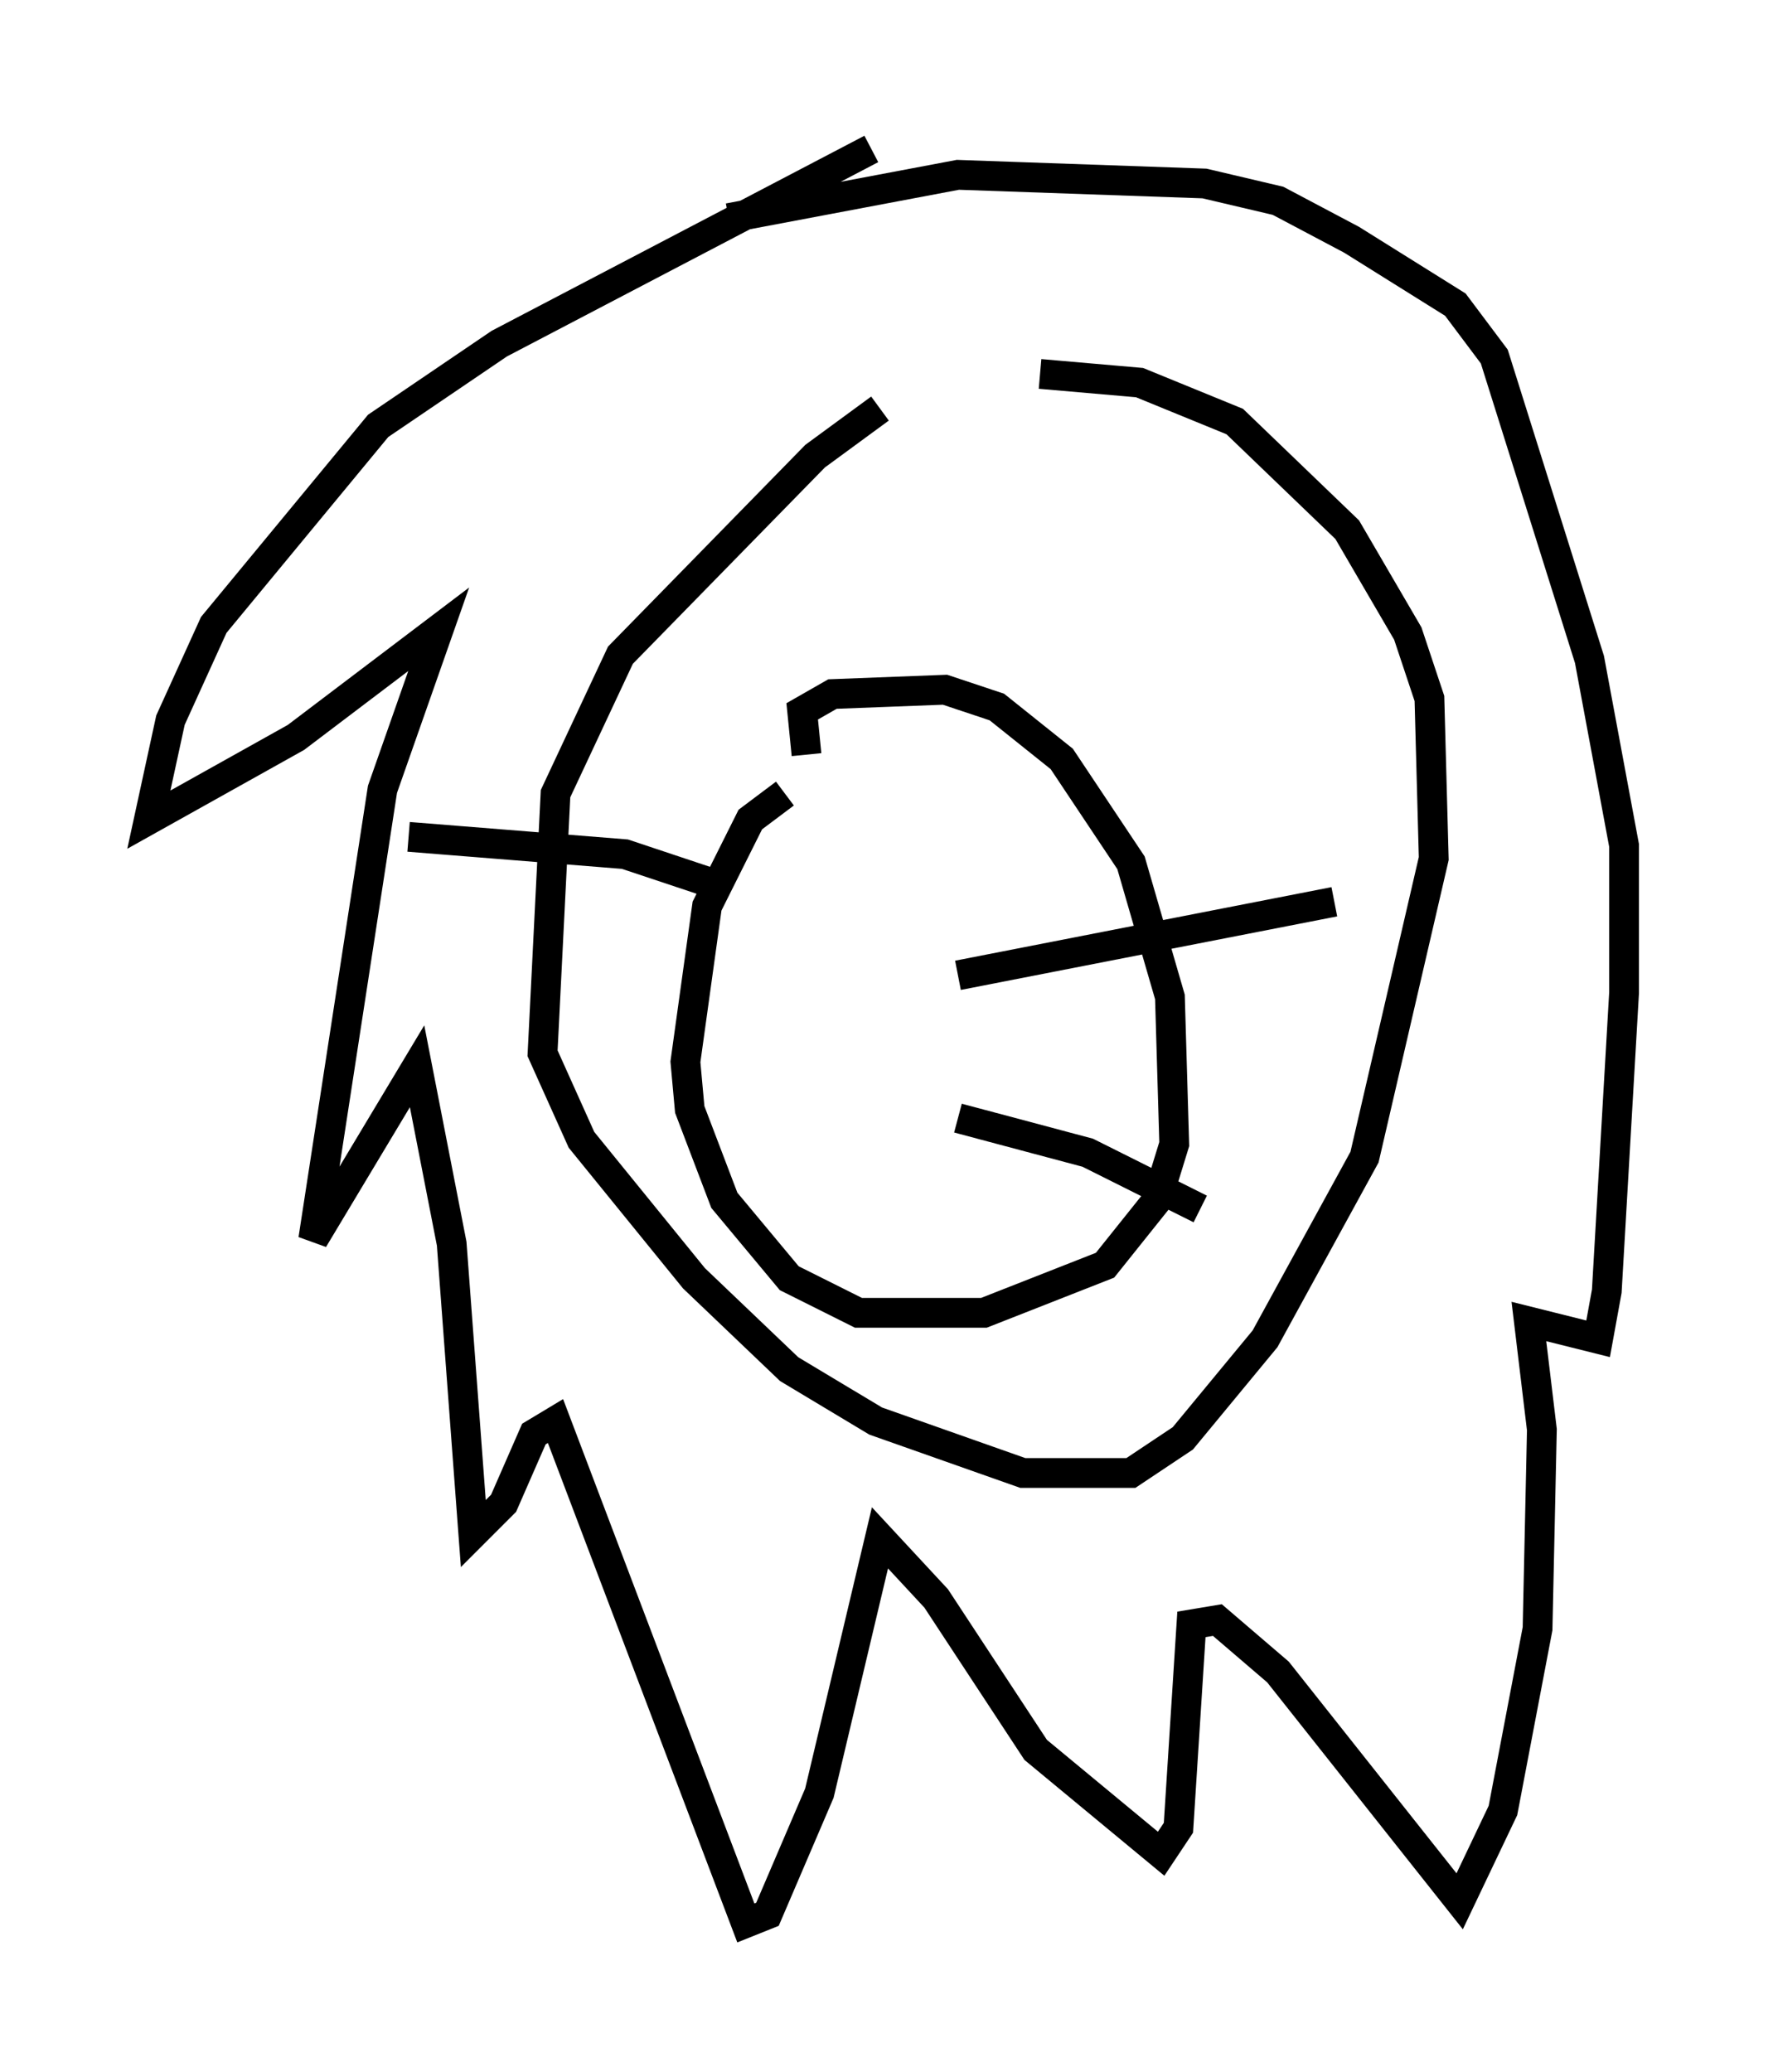 <?xml version="1.0" encoding="utf-8" ?>
<svg baseProfile="full" height="69.553" version="1.1" width="59.531" xmlns="http://www.w3.org/2000/svg" xmlns:ev="http://www.w3.org/2001/xml-events" xmlns:xlink="http://www.w3.org/1999/xlink"><defs /><rect fill="white" height="69.553" width="59.531" x="0" y="0" /><path d="M33.033, 12.117 m-3.486, 1.598 l-2.179, 1.598 -6.536, 6.682 l-2.179, 4.648 -0.436, 8.715 l1.307, 2.905 3.777, 4.648 l3.196, 3.05 2.905, 1.743 l4.939, 1.743 3.631, 0.0 l1.743, -1.162 2.76, -3.341 l3.341, -6.101 2.324, -10.022 l-0.145, -5.374 -0.726, -2.179 l-2.034, -3.486 -3.777, -3.631 l-3.196, -1.307 -3.341, -0.291 m-5.665, -7.553 l-12.492, 6.536 -4.067, 2.76 l-5.52, 6.682 -1.453, 3.196 l-0.726, 3.341 4.939, -2.76 l4.793, -3.631 -1.888, 5.374 l-2.324, 15.106 3.486, -5.81 l1.162, 5.955 0.726, 9.732 l1.017, -1.017 1.017, -2.324 l0.726, -0.436 6.391, 16.849 l0.726, -0.291 1.743, -4.067 l2.034, -8.57 1.888, 2.034 l3.341, 5.084 4.212, 3.486 l0.581, -0.872 0.436, -6.827 l0.872, -0.145 2.034, 1.743 l6.101, 7.698 1.453, -3.05 l1.162, -6.101 0.145, -6.682 l-0.436, -3.631 2.324, 0.581 l0.291, -1.598 0.581, -10.022 l0.0, -4.939 -1.162, -6.246 l-3.196, -10.168 -1.307, -1.743 l-3.486, -2.179 -2.469, -1.307 l-2.469, -0.581 -8.279, -0.291 l-7.698, 1.453 m2.615, 18.011 l-0.145, -1.453 1.017, -0.581 l3.777, -0.145 1.743, 0.581 l2.179, 1.743 2.324, 3.486 l1.307, 4.503 0.145, 4.939 l-0.581, 1.888 -1.743, 2.179 l-4.067, 1.598 -4.212, 0.0 l-2.324, -1.162 -2.179, -2.615 l-1.162, -3.05 -0.145, -1.598 l0.726, -5.229 1.453, -2.905 l1.162, -0.872 m5.81, 6.101 l12.637, -2.469 m-12.637, 7.263 l4.358, 1.162 3.777, 1.888 m-16.268, -10.894 l-3.05, -1.017 -7.263, -0.581 " fill="none" stroke="black" stroke-width="1" /></svg>